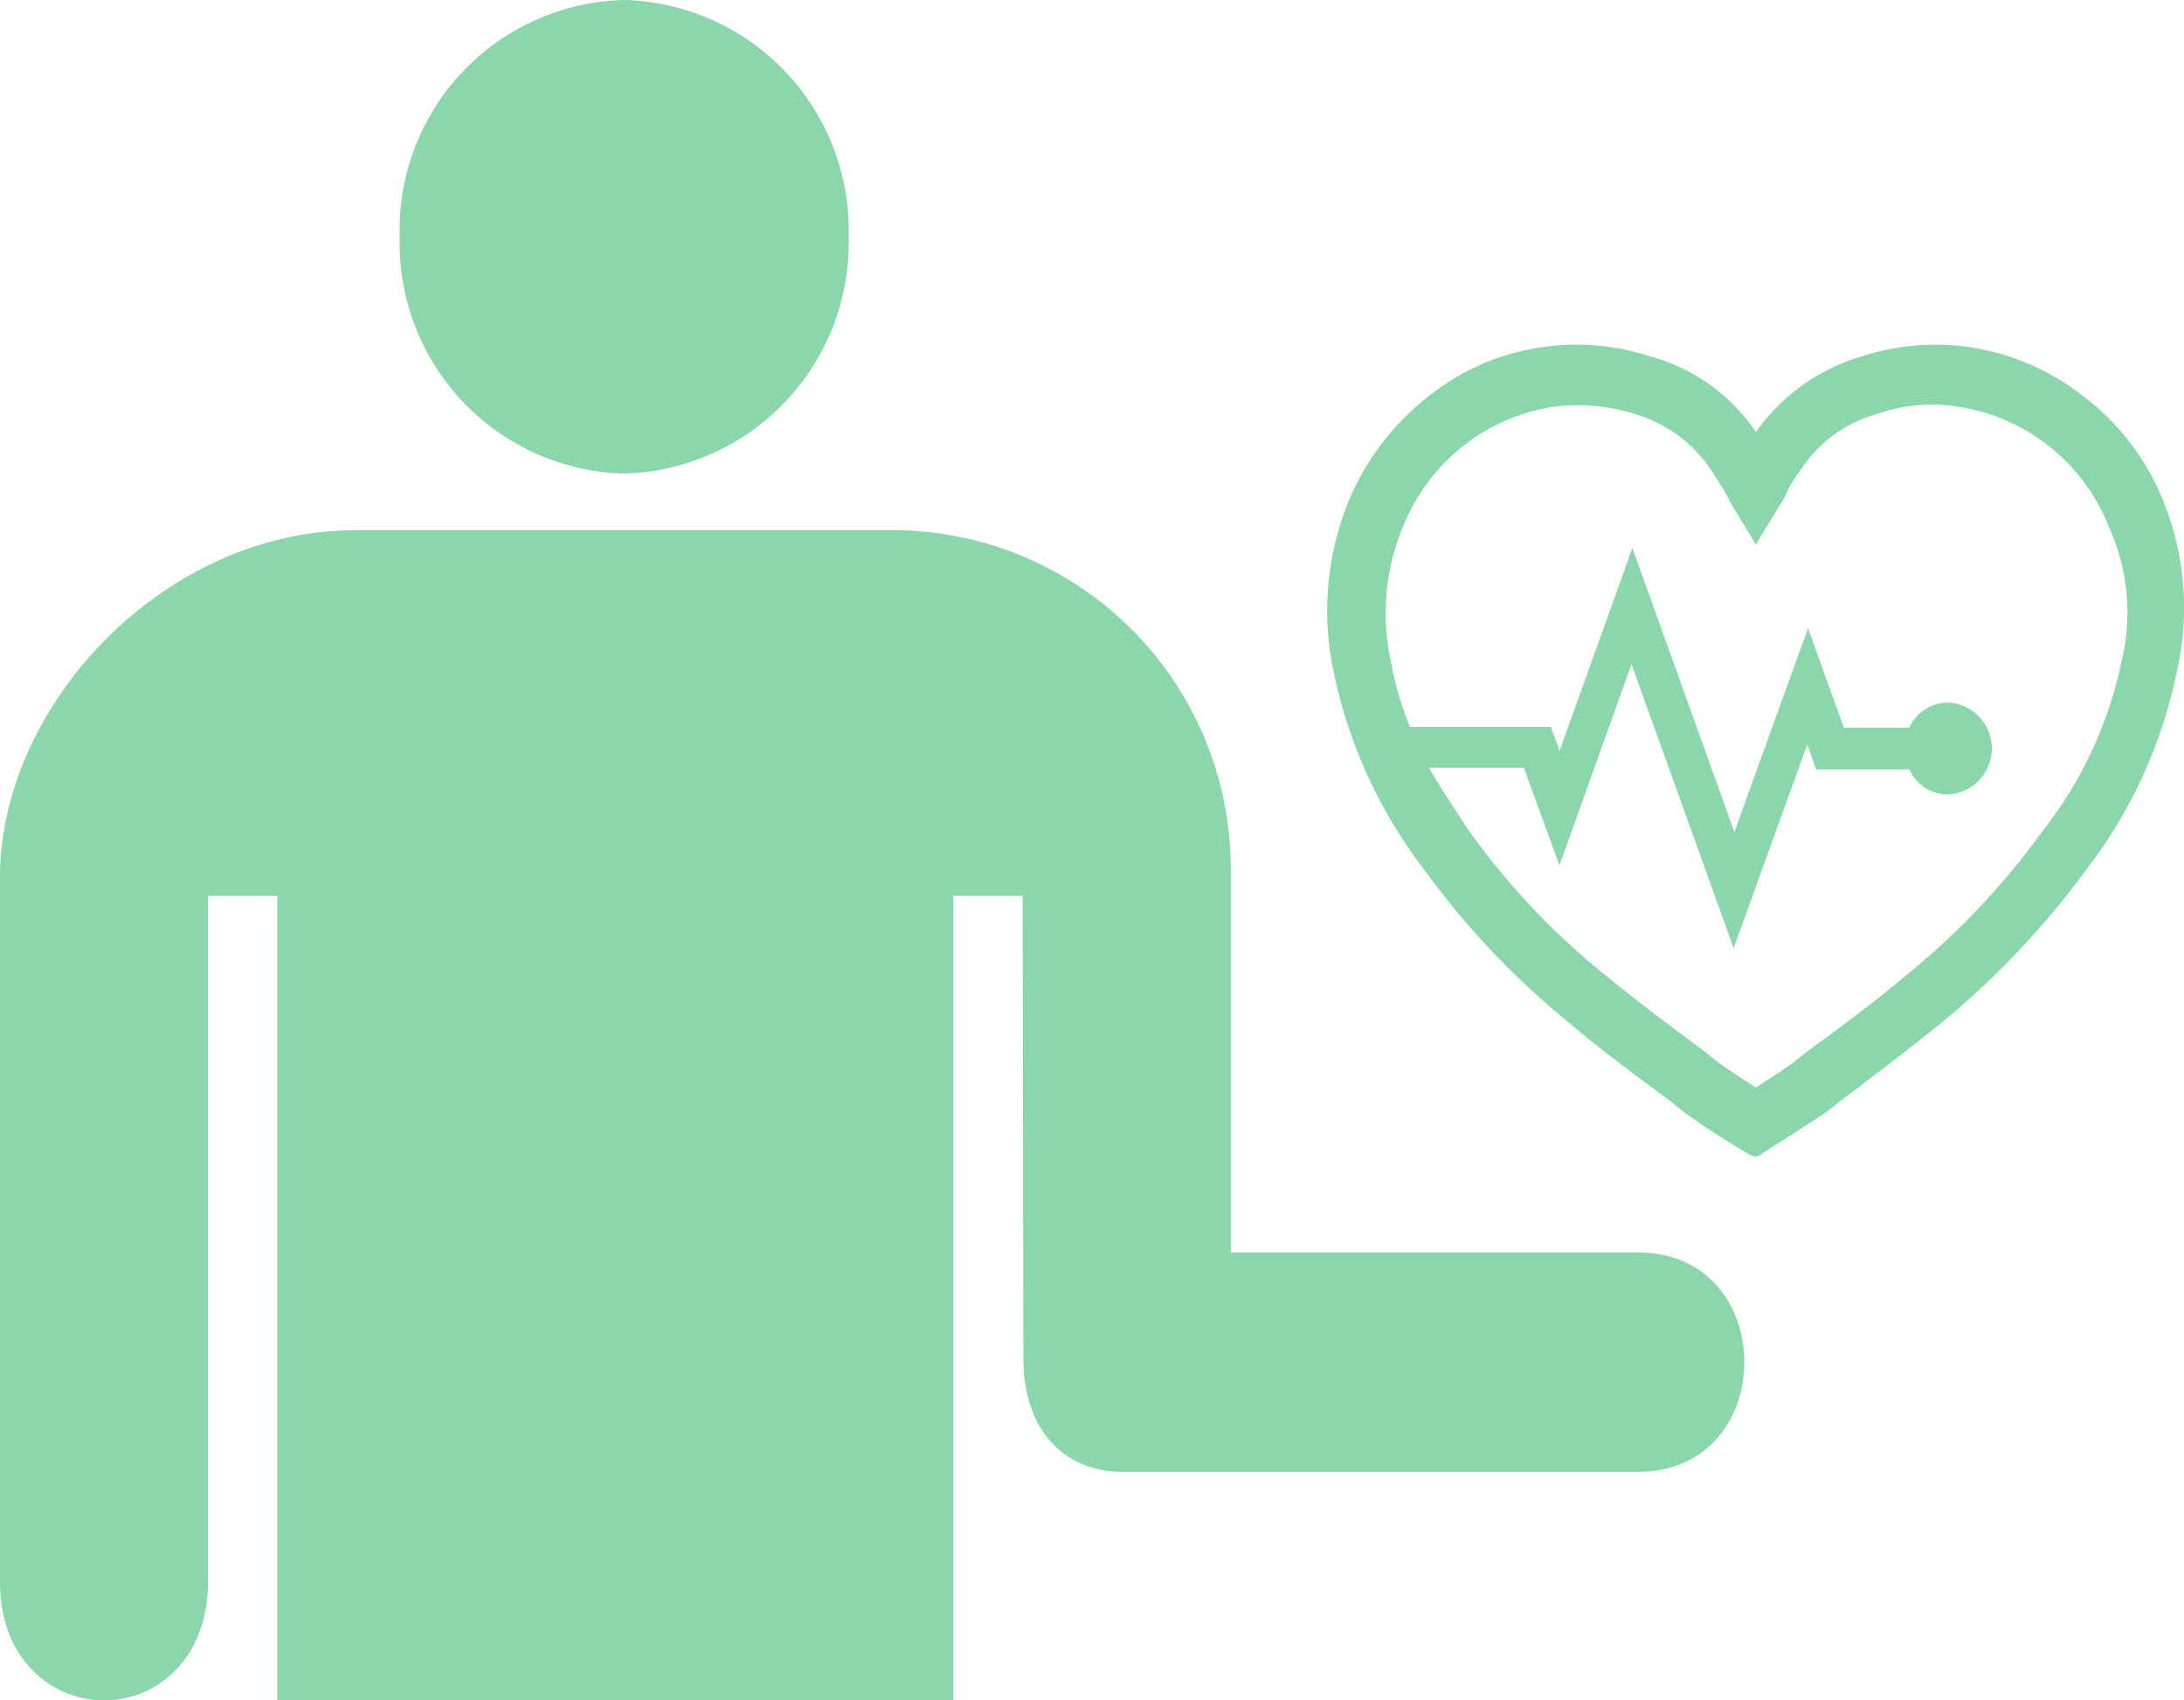 <svg xmlns="http://www.w3.org/2000/svg" width="88.903" height="69.217" viewBox="0 0 88.903 69.217">
  <path id="health-care-healthcare-health-service-health-clinic-svgrepo-com" d="M18.271,11.639A9.363,9.363,0,0,1,27.409,2a9.384,9.384,0,0,1,9.138,9.639,9.4,9.4,0,0,1-9.138,9.639A9.384,9.384,0,0,1,18.271,11.639ZM68.677,52.983H52.1V37.353A13.786,13.786,0,0,0,38.69,23.584H16.464C8.672,23.584,2,30.707,2,37.725V66.38c-.009,3.175,2.117,4.834,4.233,4.838s4.233-1.654,4.233-4.838V38.469h2.822V71.217H40.807V38.469h2.822l.029,18.745c-.019,3.248,1.885,4.632,3.852,4.7H68.677C74.45,61.914,74.45,52.983,68.677,52.983Zm21.4-30.545a10.072,10.072,0,0,0-3.416-4.419,9.843,9.843,0,0,0-4.576-1.9,9.725,9.725,0,0,0-4.254.374,8.047,8.047,0,0,0-4.351,3.094,7.656,7.656,0,0,0-4.351-3.094,9.685,9.685,0,0,0-4.254-.374,9.5,9.5,0,0,0-4.576,1.9,10.521,10.521,0,0,0-3.416,4.419,11.824,11.824,0,0,0-.58,6.969,19.749,19.749,0,0,0,3.642,7.955,33.264,33.264,0,0,0,6.027,6.357c1.321,1.122,2.739,2.142,4.093,3.162l.419.34c.709.544,2.127,1.428,2.772,1.8.032.034.129.034.193.068.065-.034.161-.034.193-.068.612-.408,2.03-1.292,2.772-1.8l.419-.34c1.354-1.02,2.739-2.074,4.093-3.162a34.3,34.3,0,0,0,6.027-6.357,19.544,19.544,0,0,0,3.642-7.955A11.57,11.57,0,0,0,90.075,22.438ZM88.366,28.9a16.615,16.615,0,0,1-3.223,6.935,30.667,30.667,0,0,1-5.608,5.915c-1.289,1.088-2.675,2.108-4.029,3.094l-.419.34c-.355.272-1.031.714-1.612,1.088-.58-.374-1.257-.816-1.612-1.088l-.419-.34c-1.322-.986-2.707-2.006-4.029-3.094a29.725,29.725,0,0,1-5.608-5.915c-.612-.918-1.16-1.768-1.644-2.584h3.867l1.45,3.977,2.933-8.193,4.158,11.559,3-8.295.355,1.02h3.8a1.7,1.7,0,0,0,1.579,1.02,1.872,1.872,0,0,0,0-3.739,1.727,1.727,0,0,0-1.579,1.02H77.054L75.6,27.572l-3,8.295L68.449,24.308,65.483,32.57l-.355-.986H59.392a13.045,13.045,0,0,1-.773-2.652,9.178,9.178,0,0,1,.483-5.473,8.02,8.02,0,0,1,2.578-3.4,7.923,7.923,0,0,1,3.545-1.5,7.669,7.669,0,0,1,3.255.272,5.661,5.661,0,0,1,3.159,2.278c.193.272.355.578.548.85.065.17.193.34.258.51l1.031,1.7,1.031-1.7a1.913,1.913,0,0,0,.258-.51,6.155,6.155,0,0,1,.548-.85,5.464,5.464,0,0,1,3.159-2.278,6.722,6.722,0,0,1,3.255-.272,7.853,7.853,0,0,1,6.123,4.9A8.379,8.379,0,0,1,88.366,28.9Z" transform="translate(-2 -2)" fill="#8bd6ab"/>
</svg>
